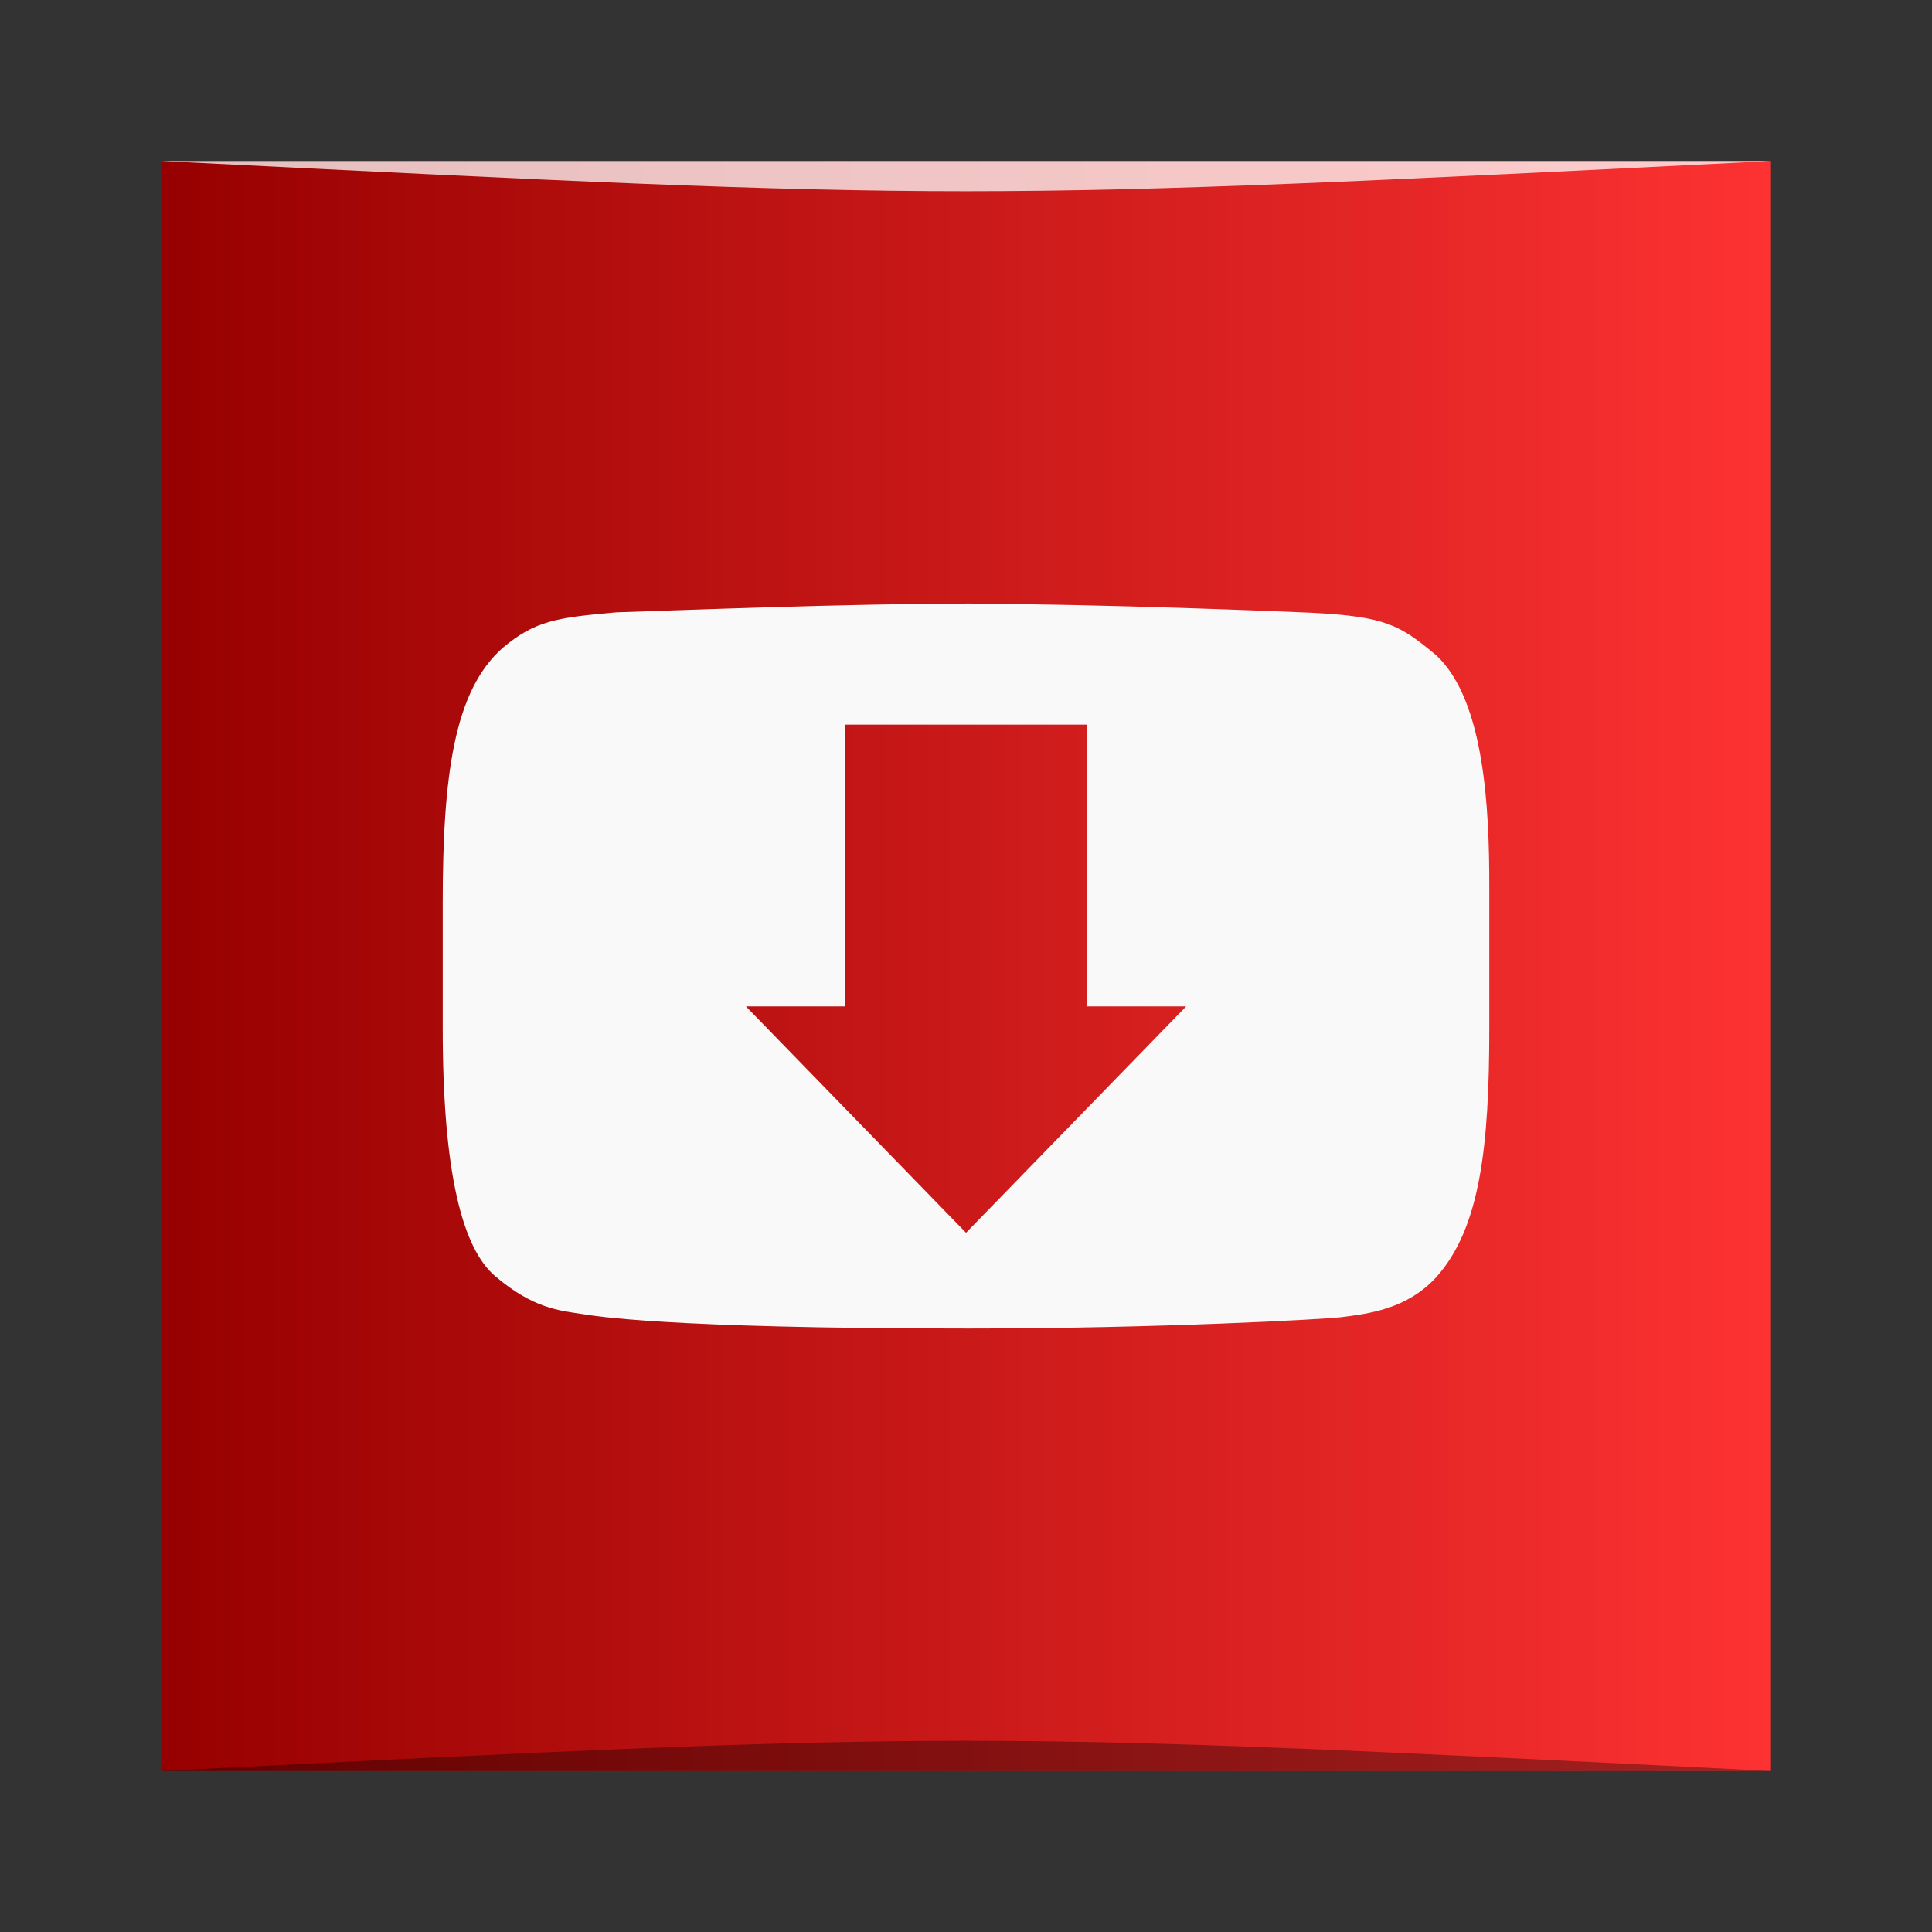 <?xml version="1.0" encoding="UTF-8" standalone="no"?>
<!-- Created with Inkscape (http://www.inkscape.org/) -->

<svg
   xmlns:dc="http://purl.org/dc/elements/1.1/"
   xmlns:cc="http://creativecommons.org/ns#"
   xmlns:rdf="http://www.w3.org/1999/02/22-rdf-syntax-ns#"
   xmlns:svg="http://www.w3.org/2000/svg"
   xmlns="http://www.w3.org/2000/svg"
   xmlns:xlink="http://www.w3.org/1999/xlink"
   xmlns:sodipodi="http://sodipodi.sourceforge.net/DTD/sodipodi-0.dtd"
   xmlns:inkscape="http://www.inkscape.org/namespaces/inkscape"
   width="48"
   height="48"
   id="svg2"
   version="1.1"
   inkscape:version="0.48.5 r10040"
   sodipodi:docname="youtube-dlg (复件).svg"
   inkscape:export-filename="/home/uri/workspace/NitruxforAndroid/res/drawable-xhdpi/youtube.png"
   inkscape:export-xdpi="180"
   inkscape:export-ydpi="180">
  <rect width="100%" height="100%" fill="#333333" stroke="none"/>
  <defs
     id="defs4">
    <linearGradient
       inkscape:collect="always"
       id="linearGradient4116">
      <stop
         style="stop-color:#970000;stop-opacity:1"
         offset="0"
         id="stop4118" />
      <stop
         style="stop-color:#fd3232;stop-opacity:1"
         offset="1"
         id="stop4120" />
    </linearGradient>
    <linearGradient
       id="linearGradient1134">
      <stop
         style="stop-color:#e4e4e4;stop-opacity:1;"
         offset="0"
         id="stop1136" />
      <stop
         style="stop-color:#ffffff;stop-opacity:1;"
         offset="1"
         id="stop1138" />
    </linearGradient>
    <linearGradient
       inkscape:collect="always"
       id="linearGradient1124">
      <stop
         style="stop-color:#2c2c2d;stop-opacity:1"
         offset="0"
         id="stop1126" />
      <stop
         style="stop-color:#333335;stop-opacity:1"
         offset="1"
         id="stop1128" />
    </linearGradient>
    <linearGradient
       inkscape:collect="always"
       xlink:href="#linearGradient1124"
       id="linearGradient1130"
       x1="23.688"
       y1="-1052.539"
       x2="23.688"
       y2="-1004.456"
       gradientUnits="userSpaceOnUse" />
    <linearGradient
       inkscape:collect="always"
       xlink:href="#linearGradient1134"
       id="linearGradient1140"
       x1="-104.52"
       y1="-1.375"
       x2="-99.647"
       y2="-1.375"
       gradientUnits="userSpaceOnUse" />
    <linearGradient
       inkscape:collect="always"
       xlink:href="#linearGradient4116"
       id="linearGradient4103"
       x1="3"
       y1="-1029.412"
       x2="45"
       y2="-1029.412"
       gradientUnits="userSpaceOnUse"
       gradientTransform="matrix(0.952,0,0,0.952,1.143,2007.745)" />
    <clipPath
       id="clipPath-717368145">
      <g
         transform="translate(0,-1004.362)"
         id="g17">
        <path
           style="fill:#1890d0"
           inkscape:connector-curvature="0"
           d="m -24,13 c 0,1.105 -0.672,2 -1.5,2 -0.828,0 -1.5,-0.895 -1.5,-2 0,-1.105 0.672,-2 1.5,-2 0.828,0 1.5,0.895 1.5,2 z"
           transform="matrix(15.333,0,0,11.5,415,878.862)"
           id="path19" />
      </g>
    </clipPath>
  </defs>
  <sodipodi:namedview
     id="base"
     pagecolor="#ffffff"
     bordercolor="#666666"
     borderopacity="1.0"
     inkscape:pageopacity="0.0"
     inkscape:pageshadow="2"
     inkscape:zoom="5.6989127"
     inkscape:cx="5.4901992"
     inkscape:cy="29.523614"
     inkscape:document-units="px"
     inkscape:current-layer="layer1"
     showgrid="true"
     inkscape:window-width="1301"
     inkscape:window-height="744"
     inkscape:window-x="65"
     inkscape:window-y="24"
     inkscape:window-maximized="1"
     inkscape:snap-bbox="true">
    <inkscape:grid
       type="xygrid"
       id="grid3850" />
  </sodipodi:namedview>
  <g
     inkscape:label="Capa 1"
     inkscape:groupmode="layer"
     id="layer1"
     transform="translate(0,-1004.362)">
    <rect
       style="fill:url(#linearGradient4103);fill-opacity:1;stroke:none"
       id="rect4095"
       width="40"
       height="40"
       x="4"
       y="1008.363"
       ry="0" />
    <path
       style="opacity:0.35;fill:#000000;fill-opacity:1;stroke:none"
       d="m 4,1048.362 0,0 c 20,-1 20,-1 40,0 z"
       id="path3257"
       inkscape:connector-curvature="0"
       sodipodi:nodetypes="cccc" />
    <path
       sodipodi:nodetypes="cccc"
       inkscape:connector-curvature="0"
       id="path4027"
       d="m 4,1008.362 0,0 c 20,1 20,1 40,0 z"
       style="opacity:0.75;fill:#ffffff;fill-opacity:1;stroke:none" />
    <g
       transform="translate(-0.004,1004.356)"
       id="g47">
      <g
         clip-path="url(#clipPath-717368145)"
         id="g49">
        <!-- color: #e33a31 -->
        <g
           id="g51">
          <path
             style="fill:#f9f9f9;fill-opacity:1;fill-rule:nonzero;stroke:none"
             inkscape:connector-curvature="0"
             d="m 24.16,15 c -3.039,0 -7.5,0.176 -8.844,0.219 -1.461,0.129 -2.01,0.203 -2.813,0.875 -1.219,1.066 -1.5,3.172 -1.5,6.375 l 0,3.063 c 0,3.66 0.5,5.508 1.313,6.188 0.938,0.793 1.563,0.844 2.188,0.938 0.242,0.035 1.949,0.355 9.563,0.355 4.746,0 8.828,-0.23 9.25,-0.281 0.68,-0.086 1.641,-0.195 2.375,-1 1.09,-1.219 1.313,-3.258 1.313,-6.191 l 0,-3.527 c 0,-1.898 -0.113,-4.598 -1.313,-5.723 -0.906,-0.754 -1.246,-0.969 -3.125,-1.063 -0.531,-0.023 -5.168,-0.219 -8.406,-0.219 m -3.156,3 6,0 0,7 2.469,0 -5.469,5.625 -5.469,-5.625 2.469,0 m 0,-7"
             id="path53" />
        </g>
      </g>
    </g>
  </g>
</svg>
